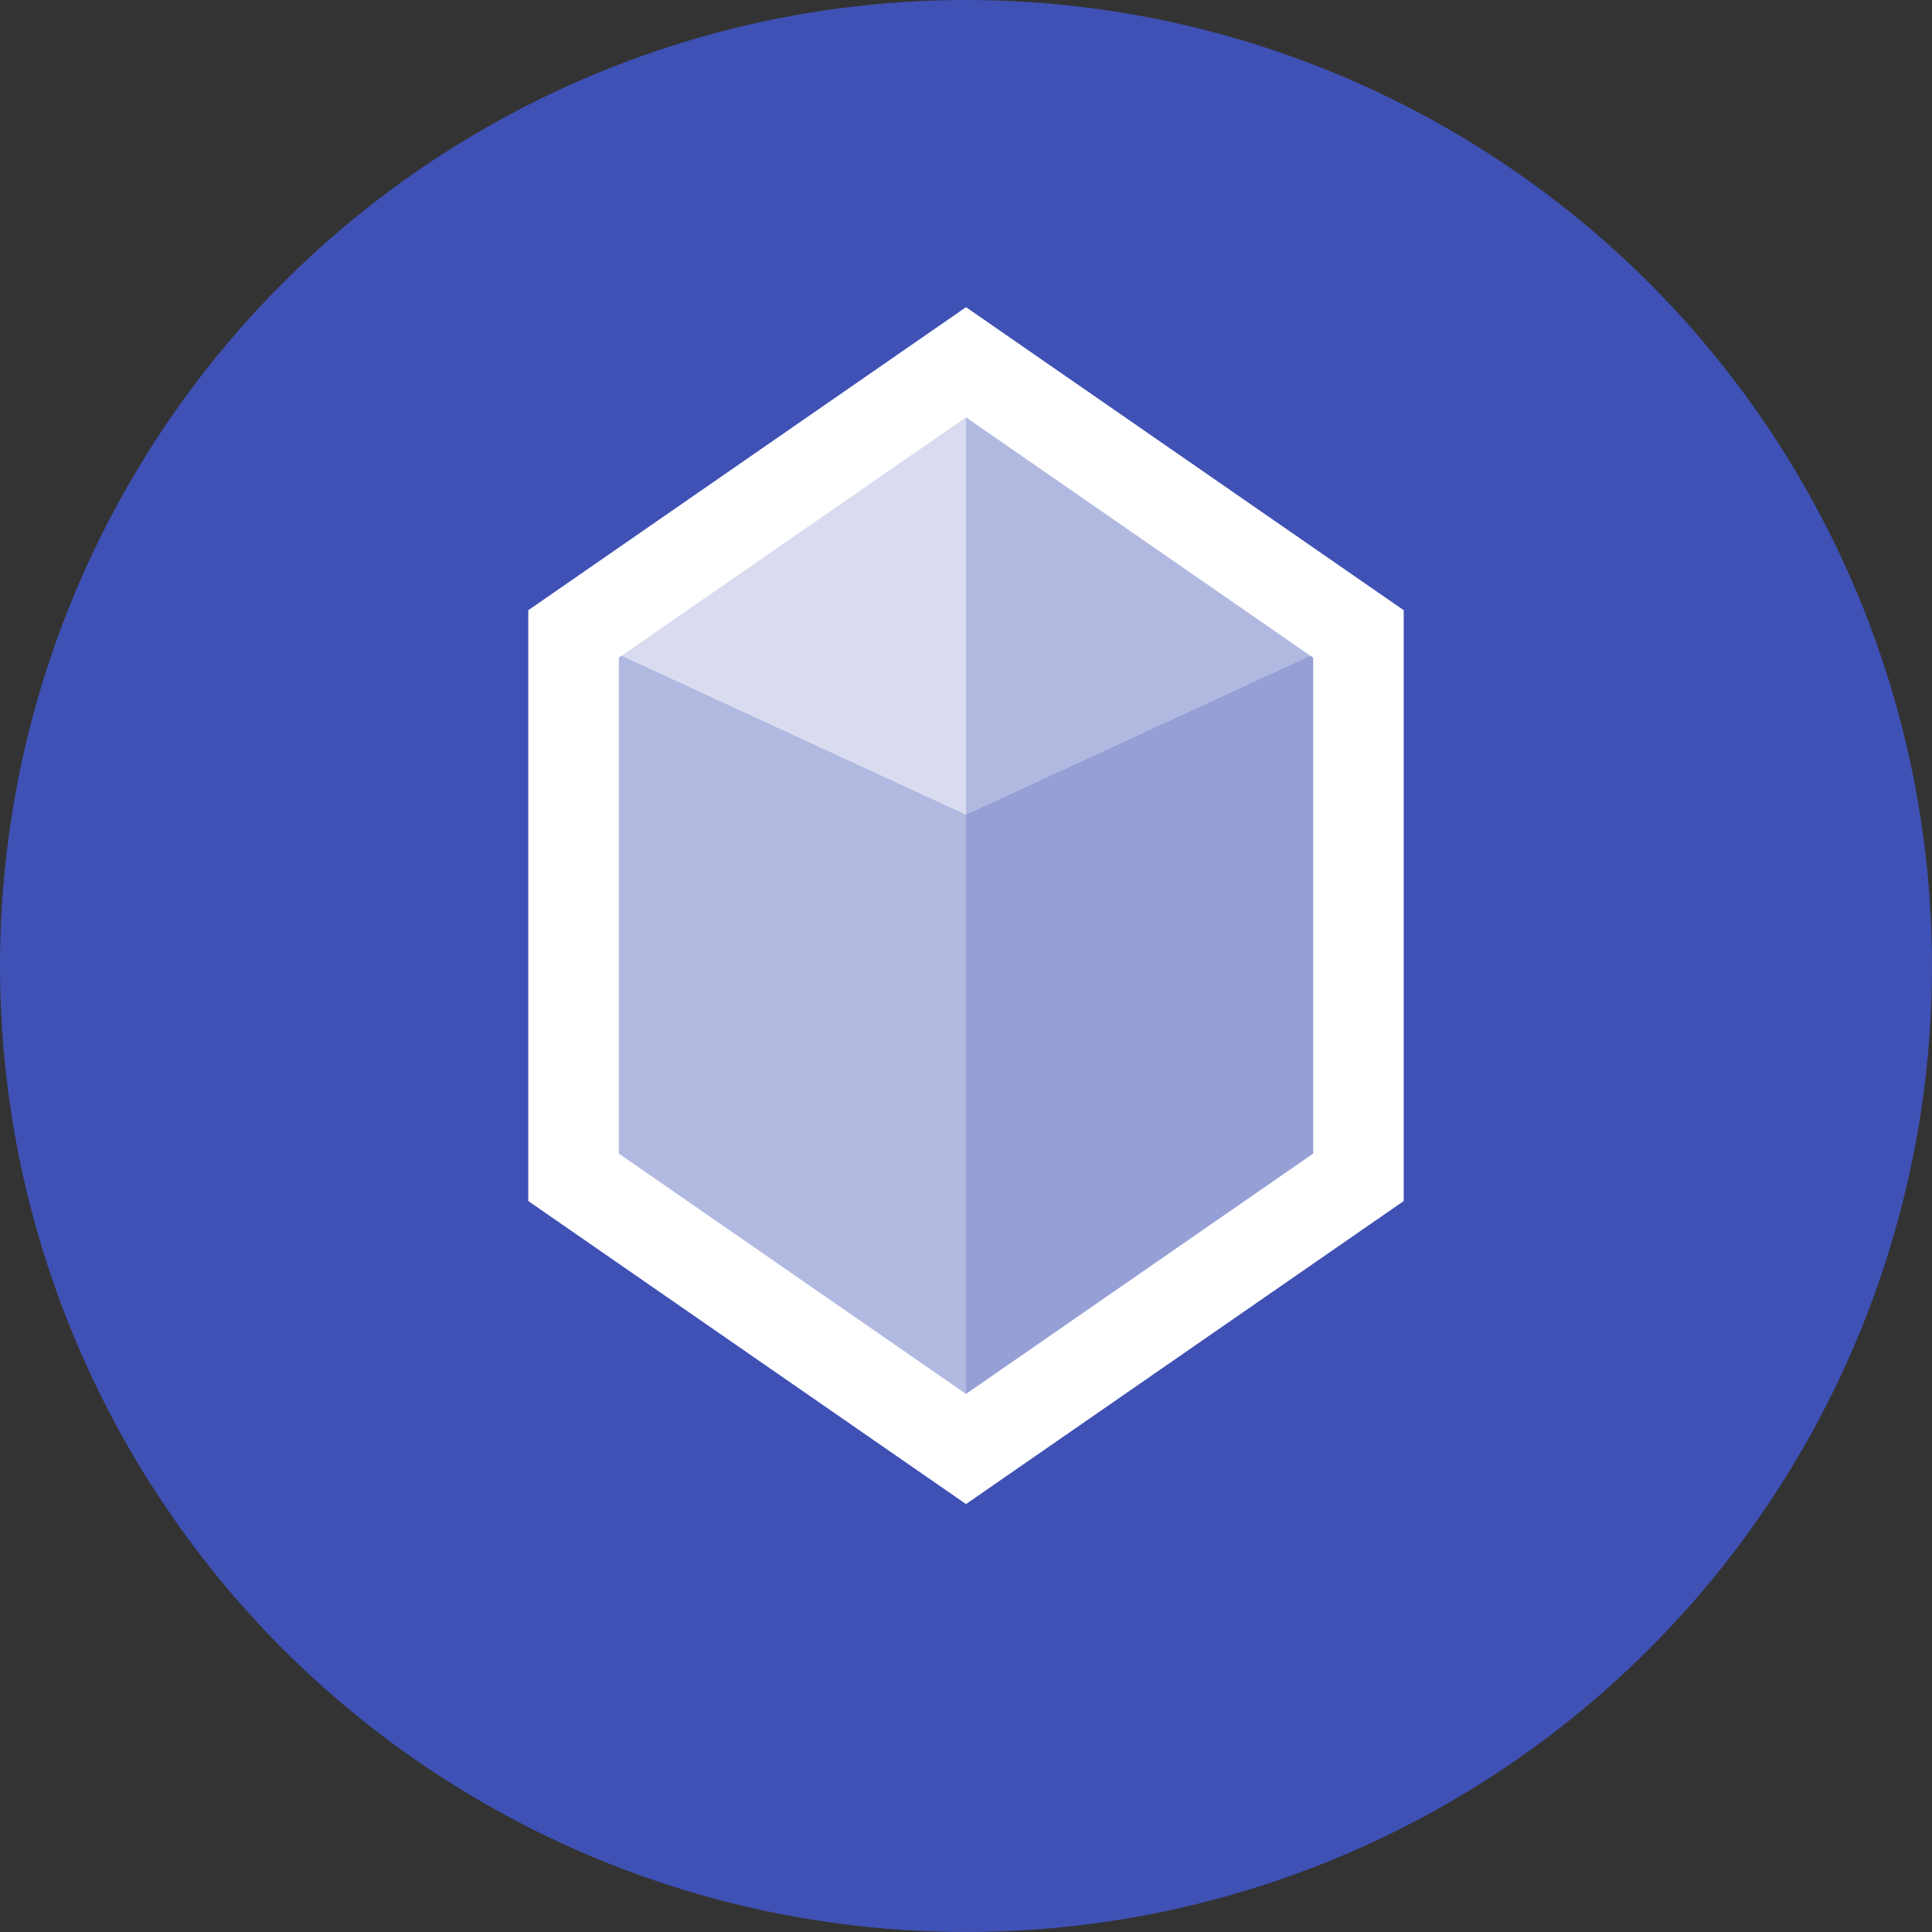 <svg width="32" height="32" viewBox="0 0 32 32" fill="none" xmlns="http://www.w3.org/2000/svg">
  <rect x="0" y="0" width="32" height="32" fill="#333333" stroke="none"/>
  <circle cx="16" cy="16" r="16" fill="#3F51B5"/>
  <path d="M22.5 10.5L16 6L9.5 10.5V19.5L16 24L22.5 19.5V10.5Z" stroke="white" stroke-width="1.5"/>
  <path d="M16 6V13.5L22.5 10.5L16 6Z" fill="white" fill-opacity="0.6"/>
  <path d="M16 13.5V24L22.5 19.5V10.5L16 13.5Z" fill="white" fill-opacity="0.45"/>
  <path d="M9.5 10.5L16 13.5V6L9.5 10.5Z" fill="white" fill-opacity="0.8"/>
  <path d="M9.5 10.5V19.5L16 24V13.5L9.5 10.5Z" fill="white" fill-opacity="0.6"/>
</svg> 